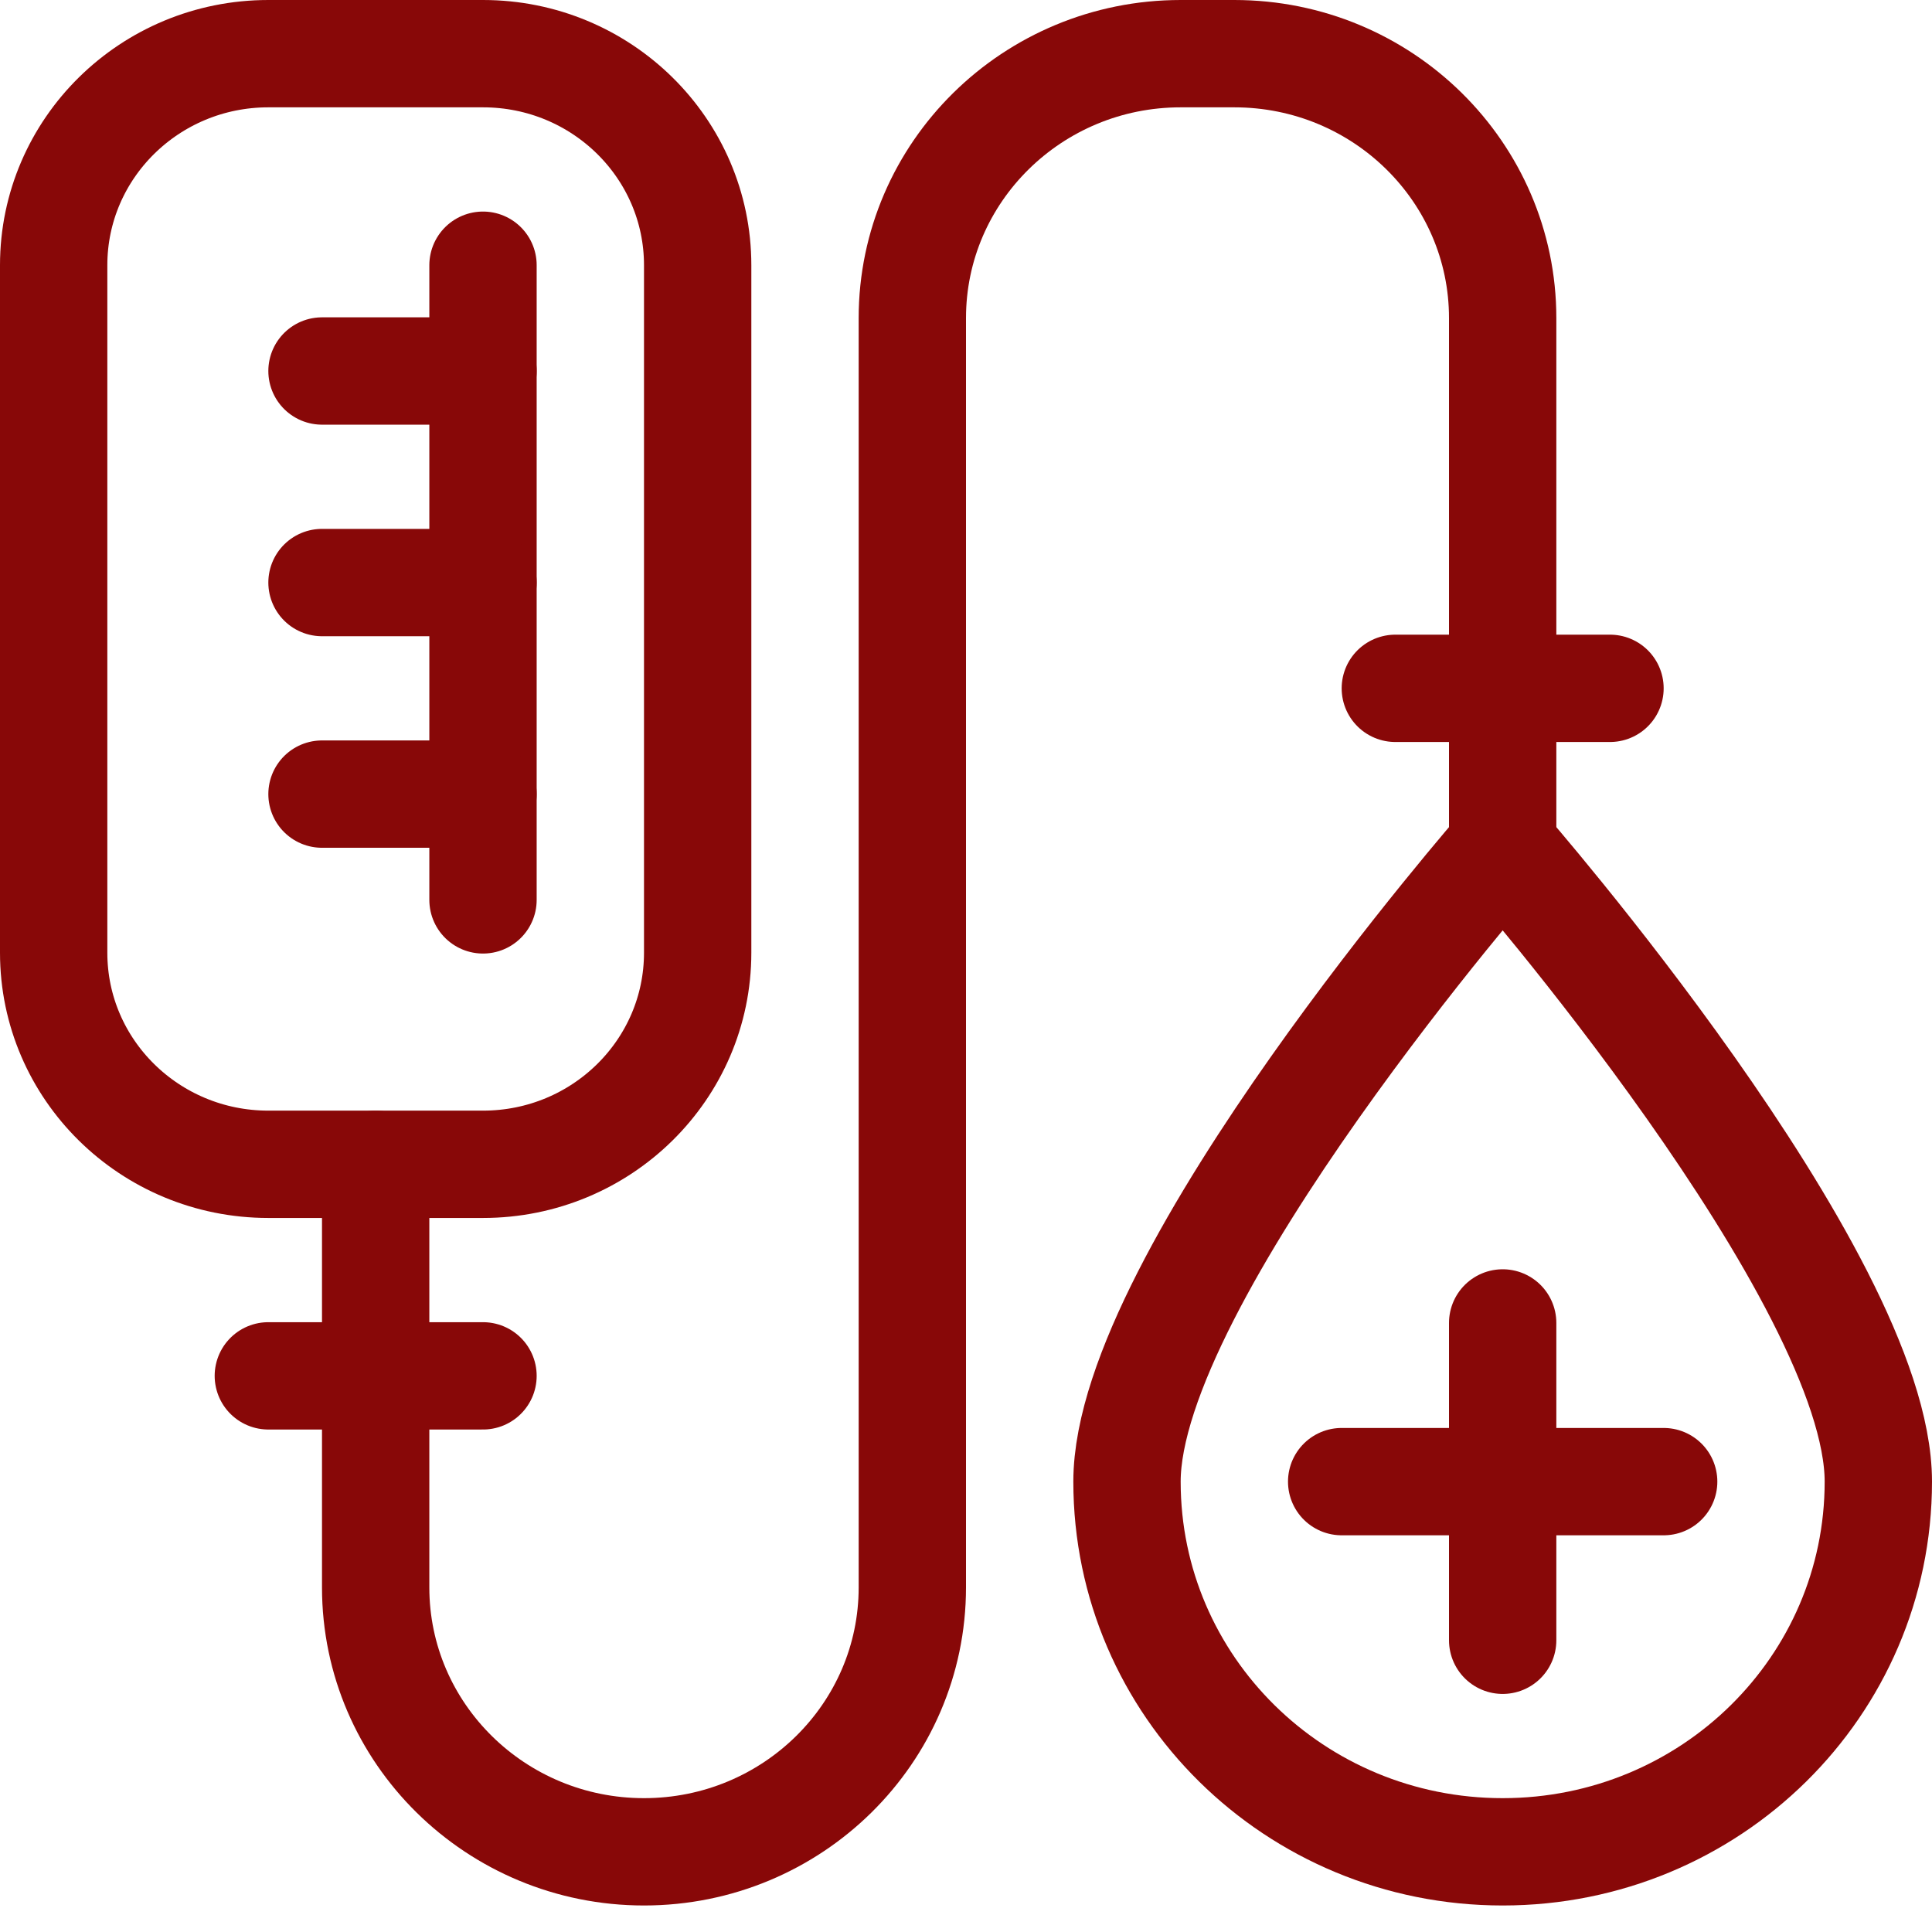 <svg width="36" height="36" viewBox="0 0 36 36" fill="none" xmlns="http://www.w3.org/2000/svg">
<path d="M7 21.695V29.579C7 32.299 9.24 34.506 12 34.506C14.76 34.506 17 32.299 17 29.579V5.927C17 3.207 19.24 1 22 1H23C25.76 1 28 3.207 28 5.927V15.782" stroke="#880808" stroke-width="2" stroke-linecap="round" stroke-linejoin="round"/>
<path d="M9 1H5C2.791 1 1 2.765 1 4.942V17.753C1 19.93 2.791 21.695 5 21.695H9C11.209 21.695 13 19.93 13 17.753V4.942C13 2.765 11.209 1 9 1Z" stroke="#880808" stroke-width="2" stroke-linecap="round" stroke-linejoin="round"/>
<path d="M21 27.608C21 31.422 24.13 34.506 28 34.506C31.87 34.506 35 31.422 35 27.608C35 23.794 28 15.782 28 15.782C28 15.782 21 23.794 21 27.608Z" stroke="#880808" stroke-width="2" stroke-linecap="round" stroke-linejoin="round"/>
<path d="M9 4.942V16.768" stroke="#880808" stroke-width="2" stroke-linecap="round" stroke-linejoin="round"/>
<path d="M6 6.913H9" stroke="#880808" stroke-width="2" stroke-linecap="round" stroke-linejoin="round"/>
<path d="M6 10.855H9" stroke="#880808" stroke-width="2" stroke-linecap="round" stroke-linejoin="round"/>
<path d="M6 14.797H9" stroke="#880808" stroke-width="2" stroke-linecap="round" stroke-linejoin="round"/>
<path d="M28 24.651V30.564" stroke="#880808" stroke-width="2" stroke-linecap="round" stroke-linejoin="round"/>
<path d="M31 27.608H25" stroke="#880808" stroke-width="2" stroke-linecap="round" stroke-linejoin="round"/>
<path d="M26 12.826H30" stroke="#880808" stroke-width="2" stroke-linecap="round" stroke-linejoin="round"/>
<path d="M5 25.637H9" stroke="#880808" stroke-width="2" stroke-linecap="round" stroke-linejoin="round"/>
</svg>
